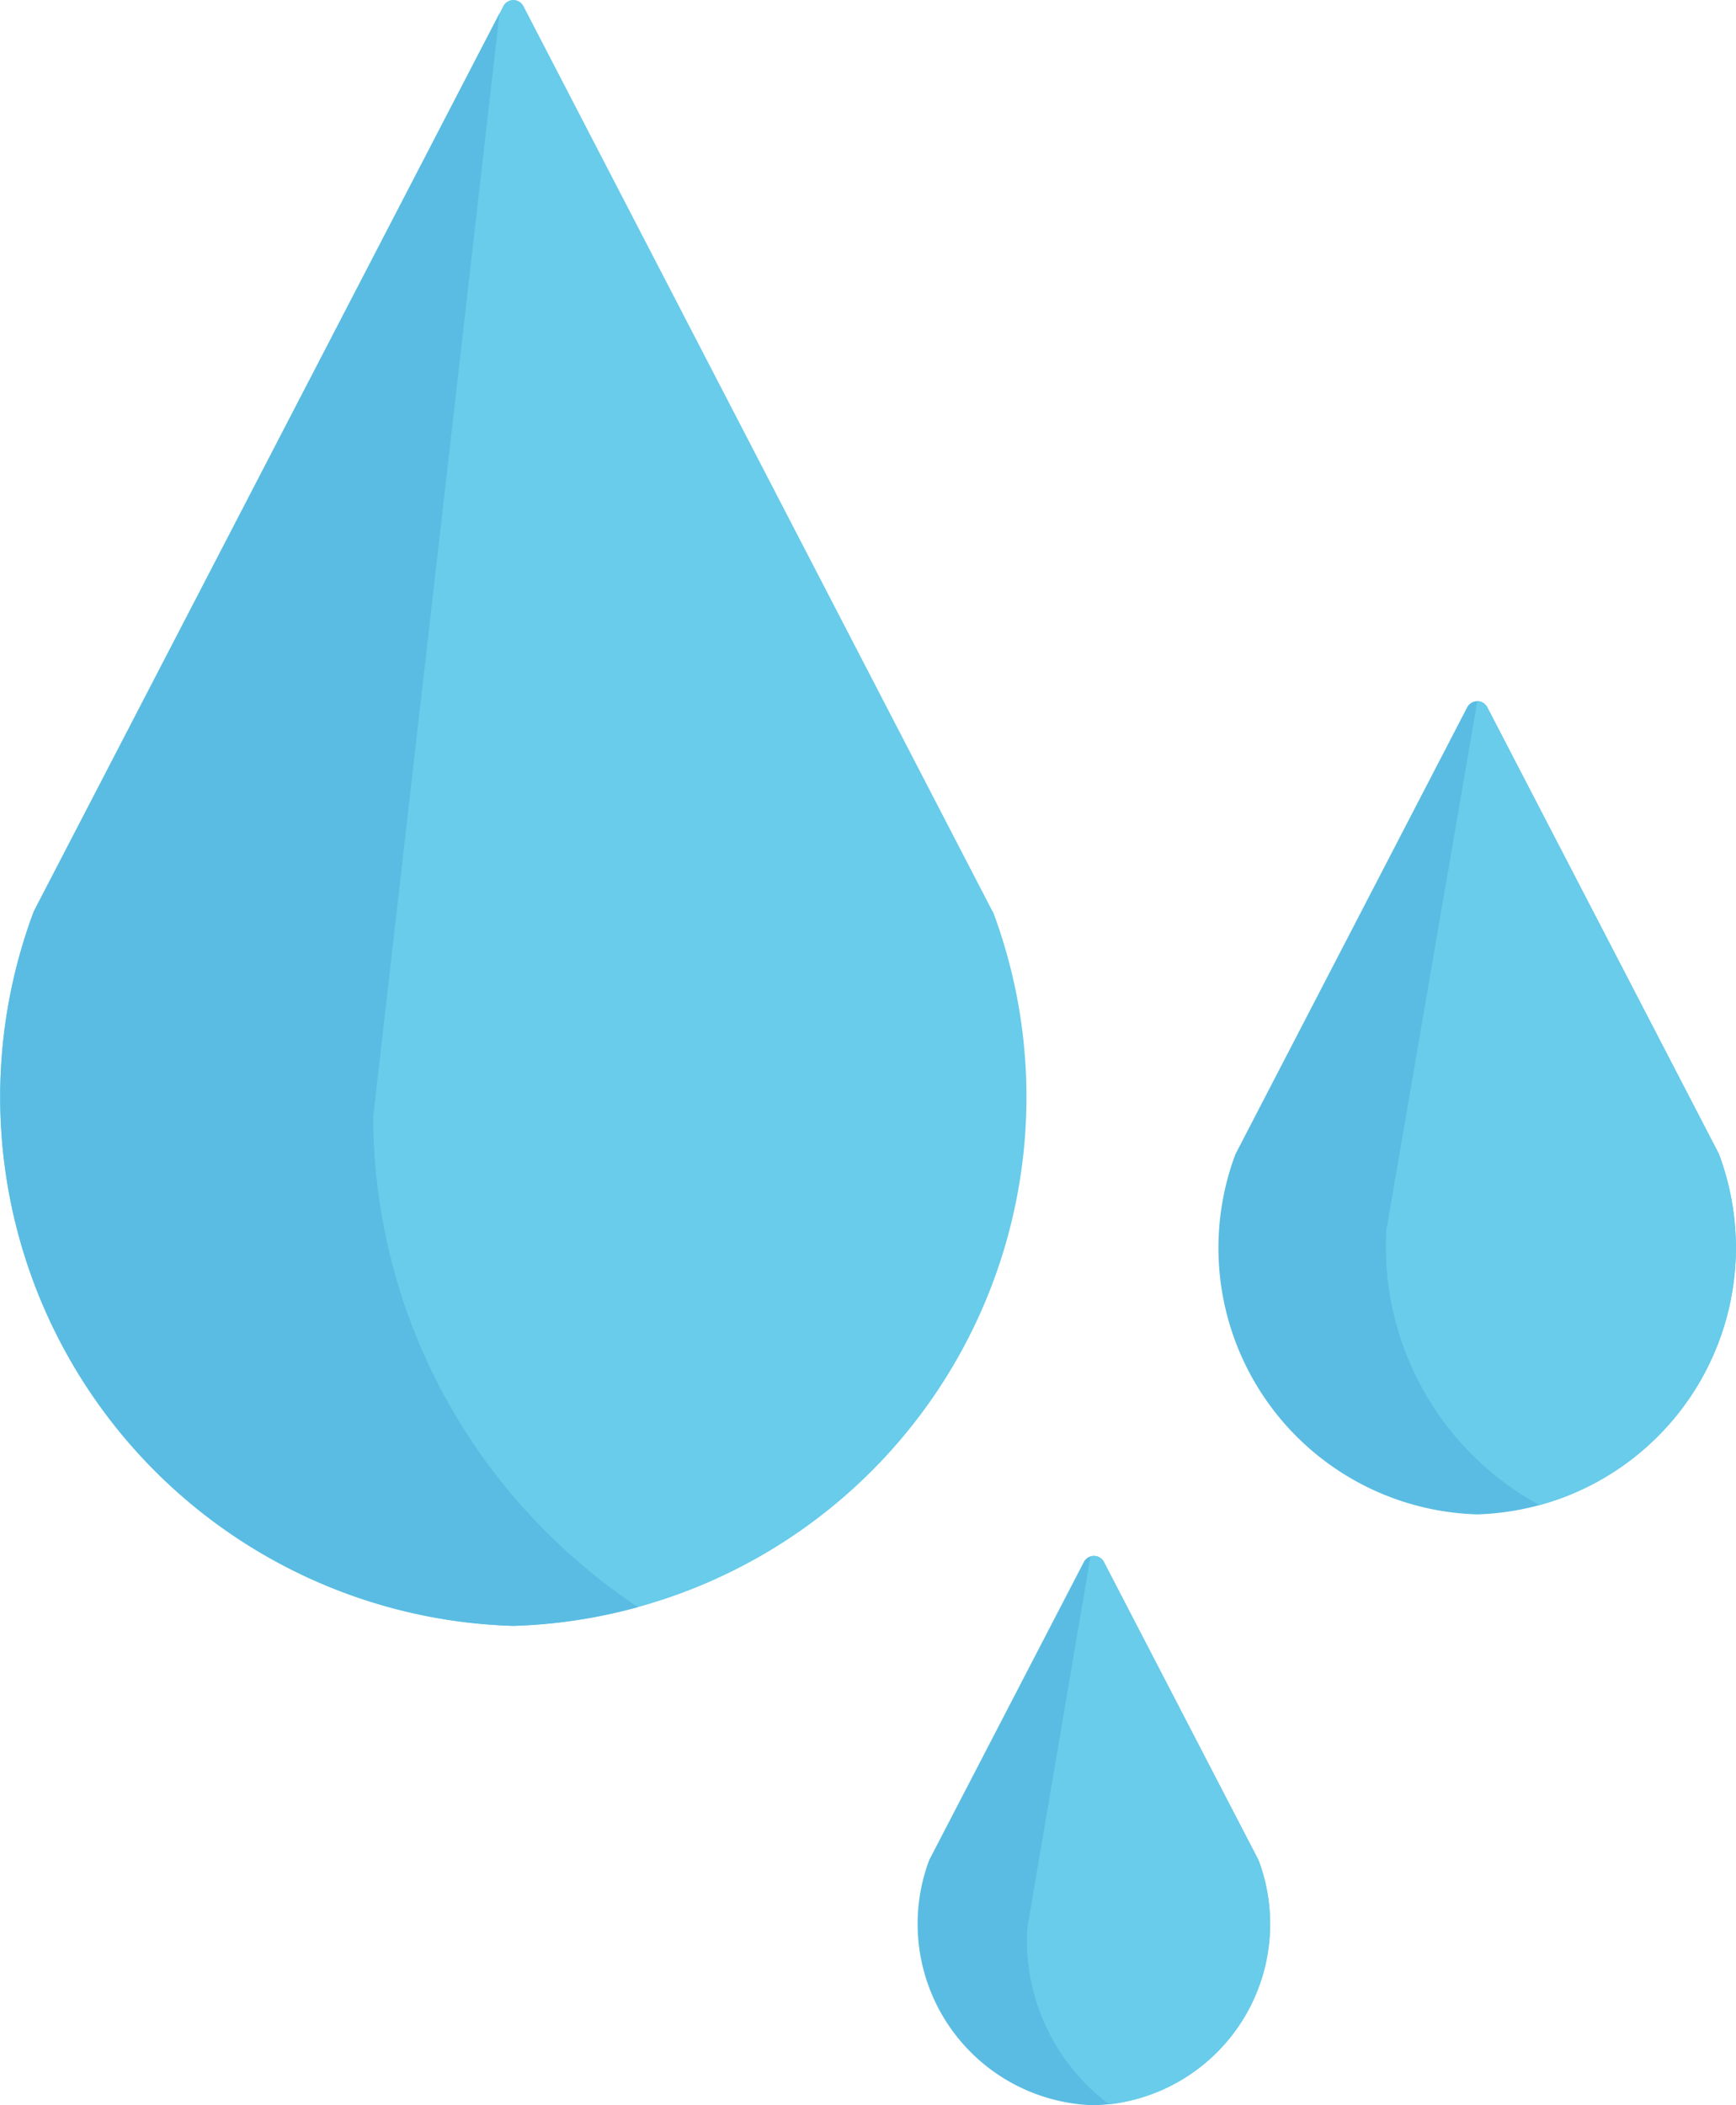 <svg xmlns="http://www.w3.org/2000/svg" width="21.316" height="25.839" viewBox="0 0 21.316 25.839">
  <g id="drop" transform="translate(-44.818)">
    <path id="Контур_55" data-name="Контур 55" d="M57.011,11.192,57,11.176,51.245.075a.139.139,0,0,0-.247,0l-5.76,11.1-.007.015a6.494,6.494,0,0,0,5.886,8.764h.008a6.494,6.494,0,0,0,5.886-8.764Z" fill="#68ccea"/>
    <g id="Сгруппировать_4" data-name="Сгруппировать 4" transform="translate(44.818 0.165)">
      <path id="Контур_56" data-name="Контур 56" d="M51.566,21.943A7.21,7.21,0,0,1,49.4,16.827a.145.145,0,0,1,0-.019L50.951,3.266,45.238,14.277l-.007.015a6.494,6.494,0,0,0,5.886,8.764h.008a6.479,6.479,0,0,0,1.526-.231A7.338,7.338,0,0,1,51.566,21.943Z" transform="translate(-44.818 -3.266)" fill="#5abce2"/>
      <path id="Контур_57" data-name="Контур 57" d="M347.395,176.093l-.007-.015-2.84-5.474a.139.139,0,0,0-.247,0l-2.84,5.474-.007.015a3.272,3.272,0,0,0,2.966,4.416h.008a3.273,3.273,0,0,0,2.966-4.416Z" transform="translate(-326.286 -162.088)" fill="#5abce2"/>
    </g>
    <path id="Контур_58" data-name="Контур 58" d="M386.031,176.093l-.007-.015-2.84-5.474a.139.139,0,0,0-.123-.075h0l-1.118,6.5a.144.144,0,0,0,0,.018,3.613,3.613,0,0,0,1.881,3.348c.1-.026.194-.057.289-.092A3.277,3.277,0,0,0,386.031,176.093Z" transform="translate(-320.104 -161.923)" fill="#68ccea"/>
    <path id="Контур_59" data-name="Контур 59" d="M272.281,382.11l-1.892-3.647a.139.139,0,0,0-.247,0l-1.893,3.647-.007.015a2.227,2.227,0,0,0,2.018,3.005h.009a2.227,2.227,0,0,0,2.018-3.005Z" transform="translate(-212.016 -359.292)" fill="#5abce2"/>
    <path id="Контур_60" data-name="Контур 60" d="M297.483,382.126l-.007-.015-1.892-3.647a.137.137,0,0,0-.166-.068l-.777,4.571a.156.156,0,0,0,0,.019,2.515,2.515,0,0,0,1.008,2.133,2.227,2.227,0,0,0,1.836-2.992Z" transform="translate(-237.211 -359.292)" fill="#68ccea"/>
  </g>
</svg>
